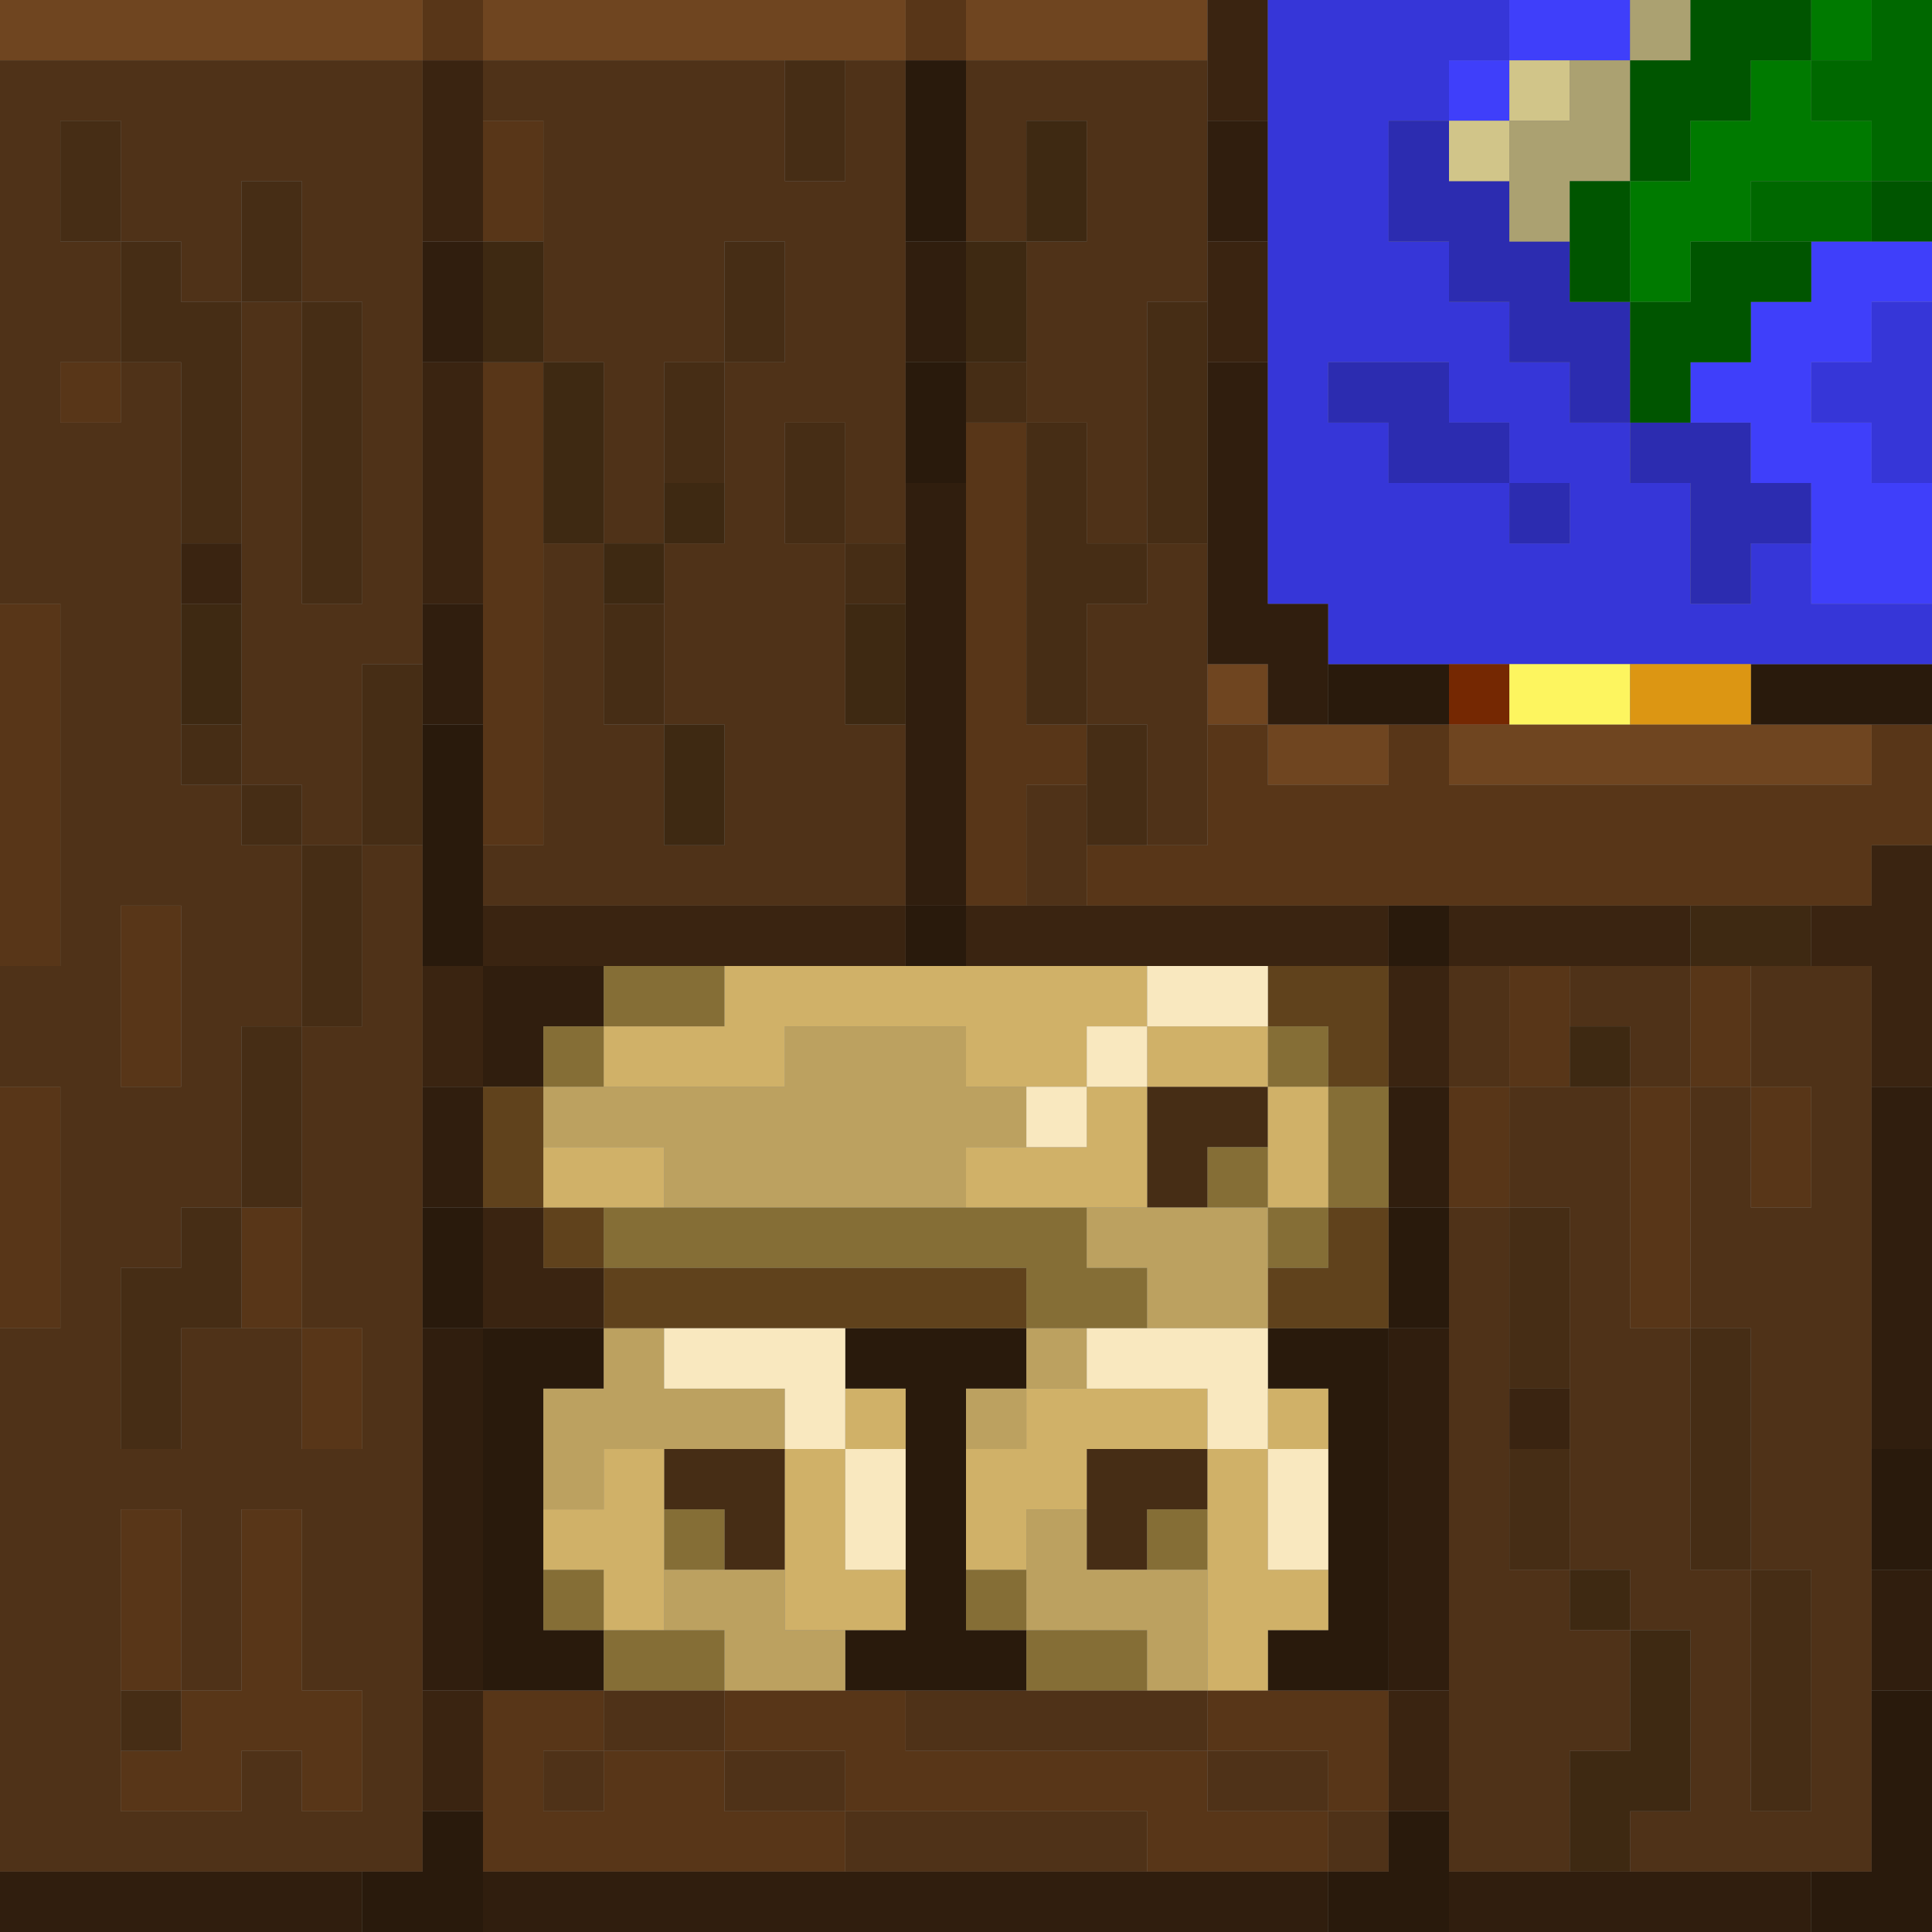 <?xml version="1.0" encoding="UTF-8" standalone="no"?>
<!DOCTYPE svg PUBLIC "-//W3C//DTD SVG 1.1//EN" 
  "http://www.w3.org/Graphics/SVG/1.1/DTD/svg11.dtd">
<svg width="32" height="32"
	 xmlns="http://www.w3.org/2000/svg" version="1.1">
 <rect width="100%" height="100%" fill="#808080" stroke="none"/>
 <path d="  M 7,1  L 7,0  L 0,0  L 0,1  Z  " style="fill:rgb(111, 69, 32); fill-opacity:1.000; stroke:none;" />
 <path d="  M 15,1  L 15,0  L 8,0  L 8,1  Z  " style="fill:rgb(111, 69, 32); fill-opacity:1.000; stroke:none;" />
 <path d="  M 20,1  L 20,0  L 16,0  L 16,1  Z  " style="fill:rgb(111, 69, 32); fill-opacity:1.000; stroke:none;" />
 <path d="  M 21,12  L 21,11  L 20,11  L 20,12  Z  " style="fill:rgb(111, 69, 32); fill-opacity:1.000; stroke:none;" />
 <path d="  M 21,12  L 21,13  L 23,13  L 23,12  Z  " style="fill:rgb(111, 69, 32); fill-opacity:1.000; stroke:none;" />
 <path d="  M 24,13  L 31,13  L 31,12  L 24,12  Z  " style="fill:rgb(111, 69, 32); fill-opacity:1.000; stroke:none;" />
 <path d="  M 3,13  L 3,6  L 2,6  L 2,4  L 3,4  L 3,5  L 4,5  L 4,13  Z  M 5,22  L 6,22  L 6,24  L 5,24  Z  M 0,18  L 1,18  L 1,22  L 0,22  L 0,31  L 7,31  L 7,14  L 6,14  L 6,11  L 7,11  L 7,1  L 0,1  L 0,10  L 1,10  L 1,16  L 0,16  Z  M 6,17  L 5,17  L 5,14  L 6,14  Z  M 5,22  L 3,22  L 3,24  L 2,24  L 2,21  L 3,21  L 3,20  L 4,20  L 4,17  L 5,17  Z  M 3,28  L 4,28  L 4,25  L 5,25  L 5,28  L 6,28  L 6,30  L 5,30  L 5,29  L 4,29  L 4,30  L 2,30  L 2,25  L 3,25  Z  M 2,4  L 1,4  L 1,2  L 2,2  Z  M 4,13  L 5,13  L 5,14  L 4,14  Z  M 5,5  L 6,5  L 6,10  L 5,10  Z  M 2,15  L 3,15  L 3,18  L 2,18  Z  M 2,7  L 1,7  L 1,6  L 2,6  Z  M 5,3  L 5,5  L 4,5  L 4,3  Z  " style="fill:rgb(79, 50, 24); fill-opacity:1.000; stroke:none;" />
 <path d="  M 9,14  L 8,14  L 8,15  L 15,15  L 15,12  L 14,12  L 14,9  L 15,9  L 15,1  L 14,1  L 14,3  L 13,3  L 13,1  L 8,1  L 8,2  L 9,2  L 9,6  L 10,6  L 10,9  L 9,9  Z  M 11,12  L 10,12  L 10,9  L 11,9  Z  M 12,6  L 12,4  L 13,4  L 13,6  Z  M 11,12  L 12,12  L 12,14  L 11,14  Z  M 12,6  L 12,9  L 11,9  L 11,6  Z  M 13,7  L 14,7  L 14,9  L 13,9  Z  " style="fill:rgb(79, 50, 24); fill-opacity:1.000; stroke:none;" />
 <path d="  M 10,30  L 10,29  L 9,29  L 9,30  Z  " style="fill:rgb(79, 50, 24); fill-opacity:1.000; stroke:none;" />
 <path d="  M 10,28  L 10,29  L 12,29  L 12,28  Z  " style="fill:rgb(79, 50, 24); fill-opacity:1.000; stroke:none;" />
 <path d="  M 14,29  L 12,29  L 12,30  L 14,30  Z  " style="fill:rgb(79, 50, 24); fill-opacity:1.000; stroke:none;" />
 <path d="  M 14,30  L 14,31  L 19,31  L 19,30  Z  " style="fill:rgb(79, 50, 24); fill-opacity:1.000; stroke:none;" />
 <path d="  M 15,29  L 20,29  L 20,28  L 15,28  Z  " style="fill:rgb(79, 50, 24); fill-opacity:1.000; stroke:none;" />
 <path d="  M 18,4  L 17,4  L 17,2  L 18,2  Z  M 18,7  L 18,9  L 19,9  L 19,5  L 20,5  L 20,1  L 16,1  L 16,4  L 17,4  L 17,7  Z  " style="fill:rgb(79, 50, 24); fill-opacity:1.000; stroke:none;" />
 <path d="  M 18,15  L 18,13  L 17,13  L 17,15  Z  " style="fill:rgb(79, 50, 24); fill-opacity:1.000; stroke:none;" />
 <path d="  M 20,9  L 19,9  L 19,10  L 18,10  L 18,12  L 19,12  L 19,14  L 20,14  Z  " style="fill:rgb(79, 50, 24); fill-opacity:1.000; stroke:none;" />
 <path d="  M 20,29  L 20,30  L 22,30  L 22,29  Z  " style="fill:rgb(79, 50, 24); fill-opacity:1.000; stroke:none;" />
 <path d="  M 23,30  L 22,30  L 22,31  L 23,31  Z  " style="fill:rgb(79, 50, 24); fill-opacity:1.000; stroke:none;" />
 <path d="  M 24,18  L 25,18  L 25,16  L 24,16  Z  " style="fill:rgb(79, 50, 24); fill-opacity:1.000; stroke:none;" />
 <path d="  M 25,20  L 24,20  L 24,31  L 26,31  L 26,29  L 27,29  L 27,27  L 26,27  L 26,26  L 25,26  Z  " style="fill:rgb(79, 50, 24); fill-opacity:1.000; stroke:none;" />
 <path d="  M 31,31  L 31,16  L 29,16  L 29,18  L 28,18  L 28,22  L 27,22  L 27,18  L 25,18  L 25,20  L 26,20  L 26,26  L 27,26  L 27,27  L 28,27  L 28,30  L 27,30  L 27,31  Z  M 30,30  L 29,30  L 29,26  L 30,26  Z  M 29,26  L 28,26  L 28,22  L 29,22  Z  M 29,20  L 29,18  L 30,18  L 30,20  Z  " style="fill:rgb(79, 50, 24); fill-opacity:1.000; stroke:none;" />
 <path d="  M 27,17  L 27,18  L 28,18  L 28,16  L 26,16  L 26,17  Z  " style="fill:rgb(79, 50, 24); fill-opacity:1.000; stroke:none;" />
 <path d="  M 0,16  L 1,16  L 1,10  L 0,10  Z  " style="fill:rgb(88, 54, 24); fill-opacity:1.000; stroke:none;" />
 <path d="  M 1,22  L 1,18  L 0,18  L 0,22  Z  " style="fill:rgb(88, 54, 24); fill-opacity:1.000; stroke:none;" />
 <path d="  M 2,7  L 2,6  L 1,6  L 1,7  Z  " style="fill:rgb(88, 54, 24); fill-opacity:1.000; stroke:none;" />
 <path d="  M 3,15  L 2,15  L 2,18  L 3,18  Z  " style="fill:rgb(88, 54, 24); fill-opacity:1.000; stroke:none;" />
 <path d="  M 3,28  L 3,25  L 2,25  L 2,28  Z  " style="fill:rgb(88, 54, 24); fill-opacity:1.000; stroke:none;" />
 <path d="  M 4,25  L 4,28  L 3,28  L 3,29  L 2,29  L 2,30  L 4,30  L 4,29  L 5,29  L 5,30  L 6,30  L 6,28  L 5,28  L 5,25  Z  " style="fill:rgb(88, 54, 24); fill-opacity:1.000; stroke:none;" />
 <path d="  M 4,22  L 5,22  L 5,20  L 4,20  Z  " style="fill:rgb(88, 54, 24); fill-opacity:1.000; stroke:none;" />
 <path d="  M 5,24  L 6,24  L 6,22  L 5,22  Z  " style="fill:rgb(88, 54, 24); fill-opacity:1.000; stroke:none;" />
 <path d="  M 8,1  L 8,0  L 7,0  L 7,1  Z  " style="fill:rgb(88, 54, 24); fill-opacity:1.000; stroke:none;" />
 <path d="  M 9,2  L 8,2  L 8,4  L 9,4  Z  " style="fill:rgb(88, 54, 24); fill-opacity:1.000; stroke:none;" />
 <path d="  M 8,14  L 9,14  L 9,6  L 8,6  Z  " style="fill:rgb(88, 54, 24); fill-opacity:1.000; stroke:none;" />
 <path d="  M 14,31  L 14,30  L 12,30  L 12,29  L 10,29  L 10,28  L 8,28  L 8,31  Z  M 9,30  L 9,29  L 10,29  L 10,30  Z  " style="fill:rgb(88, 54, 24); fill-opacity:1.000; stroke:none;" />
 <path d="  M 14,29  L 14,30  L 19,30  L 19,31  L 22,31  L 22,30  L 20,30  L 20,29  L 15,29  L 15,28  L 12,28  L 12,29  Z  " style="fill:rgb(88, 54, 24); fill-opacity:1.000; stroke:none;" />
 <path d="  M 16,1  L 16,0  L 15,0  L 15,1  Z  " style="fill:rgb(88, 54, 24); fill-opacity:1.000; stroke:none;" />
 <path d="  M 17,7  L 16,7  L 16,15  L 17,15  L 17,13  L 18,13  L 18,12  L 17,12  Z  " style="fill:rgb(88, 54, 24); fill-opacity:1.000; stroke:none;" />
 <path d="  M 31,15  L 31,14  L 32,14  L 32,12  L 31,12  L 31,13  L 24,13  L 24,12  L 23,12  L 23,13  L 21,13  L 21,12  L 20,12  L 20,14  L 18,14  L 18,15  Z  " style="fill:rgb(88, 54, 24); fill-opacity:1.000; stroke:none;" />
 <path d="  M 20,28  L 20,29  L 22,29  L 22,30  L 23,30  L 23,28  Z  " style="fill:rgb(88, 54, 24); fill-opacity:1.000; stroke:none;" />
 <path d="  M 24,18  L 24,20  L 25,20  L 25,18  Z  " style="fill:rgb(88, 54, 24); fill-opacity:1.000; stroke:none;" />
 <path d="  M 26,16  L 25,16  L 25,18  L 26,18  Z  " style="fill:rgb(88, 54, 24); fill-opacity:1.000; stroke:none;" />
 <path d="  M 27,22  L 28,22  L 28,18  L 27,18  Z  " style="fill:rgb(88, 54, 24); fill-opacity:1.000; stroke:none;" />
 <path d="  M 28,18  L 29,18  L 29,16  L 28,16  Z  " style="fill:rgb(88, 54, 24); fill-opacity:1.000; stroke:none;" />
 <path d="  M 29,20  L 30,20  L 30,18  L 29,18  Z  " style="fill:rgb(88, 54, 24); fill-opacity:1.000; stroke:none;" />
 <path d="  M 6,32  L 6,31  L 0,31  L 0,32  Z  " style="fill:rgb(48, 30, 14); fill-opacity:1.000; stroke:none;" />
 <path d="  M 8,6  L 8,4  L 7,4  L 7,6  Z  " style="fill:rgb(48, 30, 14); fill-opacity:1.000; stroke:none;" />
 <path d="  M 7,12  L 8,12  L 8,10  L 7,10  Z  " style="fill:rgb(48, 30, 14); fill-opacity:1.000; stroke:none;" />
 <path d="  M 8,18  L 7,18  L 7,20  L 8,20  Z  " style="fill:rgb(48, 30, 14); fill-opacity:1.000; stroke:none;" />
 <path d="  M 7,22  L 7,28  L 8,28  L 8,22  Z  " style="fill:rgb(48, 30, 14); fill-opacity:1.000; stroke:none;" />
 <path d="  M 9,18  L 9,17  L 10,17  L 10,16  L 8,16  L 8,18  Z  " style="fill:rgb(48, 30, 14); fill-opacity:1.000; stroke:none;" />
 <path d="  M 22,32  L 22,31  L 8,31  L 8,32  Z  " style="fill:rgb(48, 30, 14); fill-opacity:1.000; stroke:none;" />
 <path d="  M 16,6  L 16,4  L 15,4  L 15,6  Z  " style="fill:rgb(48, 30, 14); fill-opacity:1.000; stroke:none;" />
 <path d="  M 16,8  L 15,8  L 15,15  L 16,15  Z  " style="fill:rgb(48, 30, 14); fill-opacity:1.000; stroke:none;" />
 <path d="  M 20,2  L 20,4  L 21,4  L 21,2  Z  " style="fill:rgb(48, 30, 14); fill-opacity:1.000; stroke:none;" />
 <path d="  M 21,6  L 20,6  L 20,11  L 21,11  L 21,12  L 22,12  L 22,10  L 21,10  Z  " style="fill:rgb(48, 30, 14); fill-opacity:1.000; stroke:none;" />
 <path d="  M 24,18  L 23,18  L 23,20  L 24,20  Z  " style="fill:rgb(48, 30, 14); fill-opacity:1.000; stroke:none;" />
 <path d="  M 24,22  L 23,22  L 23,28  L 24,28  Z  " style="fill:rgb(48, 30, 14); fill-opacity:1.000; stroke:none;" />
 <path d="  M 24,31  L 24,32  L 30,32  L 30,31  Z  " style="fill:rgb(48, 30, 14); fill-opacity:1.000; stroke:none;" />
 <path d="  M 31,18  L 31,24  L 32,24  L 32,18  Z  " style="fill:rgb(48, 30, 14); fill-opacity:1.000; stroke:none;" />
 <path d="  M 31,28  L 32,28  L 32,26  L 31,26  Z  " style="fill:rgb(48, 30, 14); fill-opacity:1.000; stroke:none;" />
 <path d="  M 1,4  L 2,4  L 2,2  L 1,2  Z  " style="fill:rgb(70, 45, 21); fill-opacity:1.000; stroke:none;" />
 <path d="  M 3,5  L 3,4  L 2,4  L 2,6  L 3,6  L 3,9  L 4,9  L 4,5  Z  " style="fill:rgb(70, 45, 21); fill-opacity:1.000; stroke:none;" />
 <path d="  M 4,22  L 4,20  L 3,20  L 3,21  L 2,21  L 2,24  L 3,24  L 3,22  Z  " style="fill:rgb(70, 45, 21); fill-opacity:1.000; stroke:none;" />
 <path d="  M 2,29  L 3,29  L 3,28  L 2,28  Z  " style="fill:rgb(70, 45, 21); fill-opacity:1.000; stroke:none;" />
 <path d="  M 4,12  L 3,12  L 3,13  L 4,13  Z  " style="fill:rgb(70, 45, 21); fill-opacity:1.000; stroke:none;" />
 <path d="  M 4,5  L 5,5  L 5,3  L 4,3  Z  " style="fill:rgb(70, 45, 21); fill-opacity:1.000; stroke:none;" />
 <path d="  M 5,13  L 4,13  L 4,14  L 5,14  Z  " style="fill:rgb(70, 45, 21); fill-opacity:1.000; stroke:none;" />
 <path d="  M 4,20  L 5,20  L 5,17  L 4,17  Z  " style="fill:rgb(70, 45, 21); fill-opacity:1.000; stroke:none;" />
 <path d="  M 6,5  L 5,5  L 5,10  L 6,10  Z  " style="fill:rgb(70, 45, 21); fill-opacity:1.000; stroke:none;" />
 <path d="  M 6,14  L 5,14  L 5,17  L 6,17  Z  " style="fill:rgb(70, 45, 21); fill-opacity:1.000; stroke:none;" />
 <path d="  M 7,11  L 6,11  L 6,14  L 7,14  Z  " style="fill:rgb(70, 45, 21); fill-opacity:1.000; stroke:none;" />
 <path d="  M 10,10  L 10,12  L 11,12  L 11,10  Z  " style="fill:rgb(70, 45, 21); fill-opacity:1.000; stroke:none;" />
 <path d="  M 11,8  L 12,8  L 12,6  L 11,6  Z  " style="fill:rgb(70, 45, 21); fill-opacity:1.000; stroke:none;" />
 <path d="  M 13,24  L 11,24  L 11,25  L 12,25  L 12,26  L 13,26  Z  " style="fill:rgb(70, 45, 21); fill-opacity:1.000; stroke:none;" />
 <path d="  M 13,4  L 12,4  L 12,6  L 13,6  Z  " style="fill:rgb(70, 45, 21); fill-opacity:1.000; stroke:none;" />
 <path d="  M 14,3  L 14,1  L 13,1  L 13,3  Z  " style="fill:rgb(70, 45, 21); fill-opacity:1.000; stroke:none;" />
 <path d="  M 14,7  L 13,7  L 13,9  L 14,9  Z  " style="fill:rgb(70, 45, 21); fill-opacity:1.000; stroke:none;" />
 <path d="  M 14,10  L 15,10  L 15,9  L 14,9  Z  " style="fill:rgb(70, 45, 21); fill-opacity:1.000; stroke:none;" />
 <path d="  M 16,6  L 16,7  L 17,7  L 17,6  Z  " style="fill:rgb(70, 45, 21); fill-opacity:1.000; stroke:none;" />
 <path d="  M 17,12  L 18,12  L 18,10  L 19,10  L 19,9  L 18,9  L 18,7  L 17,7  Z  " style="fill:rgb(70, 45, 21); fill-opacity:1.000; stroke:none;" />
 <path d="  M 19,14  L 19,12  L 18,12  L 18,14  Z  " style="fill:rgb(70, 45, 21); fill-opacity:1.000; stroke:none;" />
 <path d="  M 20,25  L 20,24  L 18,24  L 18,26  L 19,26  L 19,25  Z  " style="fill:rgb(70, 45, 21); fill-opacity:1.000; stroke:none;" />
 <path d="  M 20,5  L 19,5  L 19,9  L 20,9  Z  " style="fill:rgb(70, 45, 21); fill-opacity:1.000; stroke:none;" />
 <path d="  M 21,18  L 19,18  L 19,20  L 20,20  L 20,19  L 21,19  Z  " style="fill:rgb(70, 45, 21); fill-opacity:1.000; stroke:none;" />
 <path d="  M 25,20  L 25,23  L 26,23  L 26,20  Z  " style="fill:rgb(70, 45, 21); fill-opacity:1.000; stroke:none;" />
 <path d="  M 26,24  L 25,24  L 25,26  L 26,26  Z  " style="fill:rgb(70, 45, 21); fill-opacity:1.000; stroke:none;" />
 <path d="  M 28,26  L 29,26  L 29,22  L 28,22  Z  " style="fill:rgb(70, 45, 21); fill-opacity:1.000; stroke:none;" />
 <path d="  M 29,26  L 29,30  L 30,30  L 30,26  Z  " style="fill:rgb(70, 45, 21); fill-opacity:1.000; stroke:none;" />
 <path d="  M 4,9  L 3,9  L 3,10  L 4,10  Z  " style="fill:rgb(58, 36, 17); fill-opacity:1.000; stroke:none;" />
 <path d="  M 8,1  L 7,1  L 7,4  L 8,4  Z  " style="fill:rgb(58, 36, 17); fill-opacity:1.000; stroke:none;" />
 <path d="  M 7,10  L 8,10  L 8,6  L 7,6  Z  " style="fill:rgb(58, 36, 17); fill-opacity:1.000; stroke:none;" />
 <path d="  M 8,16  L 7,16  L 7,18  L 8,18  Z  " style="fill:rgb(58, 36, 17); fill-opacity:1.000; stroke:none;" />
 <path d="  M 7,28  L 7,30  L 8,30  L 8,28  Z  " style="fill:rgb(58, 36, 17); fill-opacity:1.000; stroke:none;" />
 <path d="  M 8,15  L 8,16  L 15,16  L 15,15  Z  " style="fill:rgb(58, 36, 17); fill-opacity:1.000; stroke:none;" />
 <path d="  M 9,20  L 8,20  L 8,22  L 10,22  L 10,21  L 9,21  Z  " style="fill:rgb(58, 36, 17); fill-opacity:1.000; stroke:none;" />
 <path d="  M 23,16  L 23,15  L 16,15  L 16,16  Z  " style="fill:rgb(58, 36, 17); fill-opacity:1.000; stroke:none;" />
 <path d="  M 21,2  L 21,0  L 20,0  L 20,2  Z  " style="fill:rgb(58, 36, 17); fill-opacity:1.000; stroke:none;" />
 <path d="  M 21,4  L 20,4  L 20,6  L 21,6  Z  " style="fill:rgb(58, 36, 17); fill-opacity:1.000; stroke:none;" />
 <path d="  M 23,18  L 24,18  L 24,16  L 23,16  Z  " style="fill:rgb(58, 36, 17); fill-opacity:1.000; stroke:none;" />
 <path d="  M 23,30  L 24,30  L 24,28  L 23,28  Z  " style="fill:rgb(58, 36, 17); fill-opacity:1.000; stroke:none;" />
 <path d="  M 28,16  L 28,15  L 24,15  L 24,16  Z  " style="fill:rgb(58, 36, 17); fill-opacity:1.000; stroke:none;" />
 <path d="  M 26,23  L 25,23  L 25,24  L 26,24  Z  " style="fill:rgb(58, 36, 17); fill-opacity:1.000; stroke:none;" />
 <path d="  M 32,14  L 31,14  L 31,15  L 30,15  L 30,16  L 31,16  L 31,18  L 32,18  Z  " style="fill:rgb(58, 36, 17); fill-opacity:1.000; stroke:none;" />
 <path d="  M 4,10  L 3,10  L 3,12  L 4,12  Z  " style="fill:rgb(62, 41, 18); fill-opacity:1.000; stroke:none;" />
 <path d="  M 9,4  L 8,4  L 8,6  L 9,6  Z  " style="fill:rgb(62, 41, 18); fill-opacity:1.000; stroke:none;" />
 <path d="  M 10,9  L 10,6  L 9,6  L 9,9  Z  " style="fill:rgb(62, 41, 18); fill-opacity:1.000; stroke:none;" />
 <path d="  M 10,9  L 10,10  L 11,10  L 11,9  Z  " style="fill:rgb(62, 41, 18); fill-opacity:1.000; stroke:none;" />
 <path d="  M 12,9  L 12,8  L 11,8  L 11,9  Z  " style="fill:rgb(62, 41, 18); fill-opacity:1.000; stroke:none;" />
 <path d="  M 11,14  L 12,14  L 12,12  L 11,12  Z  " style="fill:rgb(62, 41, 18); fill-opacity:1.000; stroke:none;" />
 <path d="  M 14,12  L 15,12  L 15,10  L 14,10  Z  " style="fill:rgb(62, 41, 18); fill-opacity:1.000; stroke:none;" />
 <path d="  M 17,4  L 16,4  L 16,6  L 17,6  Z  " style="fill:rgb(62, 41, 18); fill-opacity:1.000; stroke:none;" />
 <path d="  M 18,2  L 17,2  L 17,4  L 18,4  Z  " style="fill:rgb(62, 41, 18); fill-opacity:1.000; stroke:none;" />
 <path d="  M 26,18  L 27,18  L 27,17  L 26,17  Z  " style="fill:rgb(62, 41, 18); fill-opacity:1.000; stroke:none;" />
 <path d="  M 27,27  L 27,26  L 26,26  L 26,27  Z  " style="fill:rgb(62, 41, 18); fill-opacity:1.000; stroke:none;" />
 <path d="  M 28,27  L 27,27  L 27,29  L 26,29  L 26,31  L 27,31  L 27,30  L 28,30  Z  " style="fill:rgb(62, 41, 18); fill-opacity:1.000; stroke:none;" />
 <path d="  M 30,16  L 30,15  L 28,15  L 28,16  Z  " style="fill:rgb(62, 41, 18); fill-opacity:1.000; stroke:none;" />
 <path d="  M 8,32  L 8,30  L 7,30  L 7,31  L 6,31  L 6,32  Z  " style="fill:rgb(41, 26, 12); fill-opacity:1.000; stroke:none;" />
 <path d="  M 8,12  L 7,12  L 7,16  L 8,16  Z  " style="fill:rgb(41, 26, 12); fill-opacity:1.000; stroke:none;" />
 <path d="  M 8,20  L 7,20  L 7,22  L 8,22  Z  " style="fill:rgb(41, 26, 12); fill-opacity:1.000; stroke:none;" />
 <path d="  M 8,22  L 8,28  L 10,28  L 10,27  L 9,27  L 9,23  L 10,23  L 10,22  Z  " style="fill:rgb(41, 26, 12); fill-opacity:1.000; stroke:none;" />
 <path d="  M 16,23  L 17,23  L 17,22  L 14,22  L 14,23  L 15,23  L 15,27  L 14,27  L 14,28  L 17,28  L 17,27  L 16,27  Z  " style="fill:rgb(41, 26, 12); fill-opacity:1.000; stroke:none;" />
 <path d="  M 16,1  L 15,1  L 15,4  L 16,4  Z  " style="fill:rgb(41, 26, 12); fill-opacity:1.000; stroke:none;" />
 <path d="  M 16,6  L 15,6  L 15,8  L 16,8  Z  " style="fill:rgb(41, 26, 12); fill-opacity:1.000; stroke:none;" />
 <path d="  M 15,15  L 15,16  L 16,16  L 16,15  Z  " style="fill:rgb(41, 26, 12); fill-opacity:1.000; stroke:none;" />
 <path d="  M 21,23  L 22,23  L 22,27  L 21,27  L 21,28  L 23,28  L 23,22  L 21,22  Z  " style="fill:rgb(41, 26, 12); fill-opacity:1.000; stroke:none;" />
 <path d="  M 22,11  L 22,12  L 24,12  L 24,11  Z  " style="fill:rgb(41, 26, 12); fill-opacity:1.000; stroke:none;" />
 <path d="  M 23,31  L 22,31  L 22,32  L 24,32  L 24,30  L 23,30  Z  " style="fill:rgb(41, 26, 12); fill-opacity:1.000; stroke:none;" />
 <path d="  M 24,16  L 24,15  L 23,15  L 23,16  Z  " style="fill:rgb(41, 26, 12); fill-opacity:1.000; stroke:none;" />
 <path d="  M 23,22  L 24,22  L 24,20  L 23,20  Z  " style="fill:rgb(41, 26, 12); fill-opacity:1.000; stroke:none;" />
 <path d="  M 29,11  L 29,12  L 32,12  L 32,11  Z  " style="fill:rgb(41, 26, 12); fill-opacity:1.000; stroke:none;" />
 <path d="  M 31,31  L 30,31  L 30,32  L 32,32  L 32,28  L 31,28  Z  " style="fill:rgb(41, 26, 12); fill-opacity:1.000; stroke:none;" />
 <path d="  M 32,24  L 31,24  L 31,26  L 32,26  Z  " style="fill:rgb(41, 26, 12); fill-opacity:1.000; stroke:none;" />
 <path d="  M 9,20  L 9,18  L 8,18  L 8,20  Z  " style="fill:rgb(96, 66, 28); fill-opacity:1.000; stroke:none;" />
 <path d="  M 10,21  L 10,20  L 9,20  L 9,21  Z  " style="fill:rgb(96, 66, 28); fill-opacity:1.000; stroke:none;" />
 <path d="  M 17,22  L 17,21  L 10,21  L 10,22  Z  " style="fill:rgb(96, 66, 28); fill-opacity:1.000; stroke:none;" />
 <path d="  M 23,16  L 21,16  L 21,17  L 22,17  L 22,18  L 23,18  Z  " style="fill:rgb(96, 66, 28); fill-opacity:1.000; stroke:none;" />
 <path d="  M 21,22  L 23,22  L 23,20  L 22,20  L 22,21  L 21,21  Z  " style="fill:rgb(96, 66, 28); fill-opacity:1.000; stroke:none;" />
 <path d="  M 9,18  L 10,18  L 10,17  L 9,17  Z  " style="fill:rgb(133, 110, 54); fill-opacity:1.000; stroke:none;" />
 <path d="  M 9,27  L 10,27  L 10,26  L 9,26  Z  " style="fill:rgb(133, 110, 54); fill-opacity:1.000; stroke:none;" />
 <path d="  M 10,17  L 12,17  L 12,16  L 10,16  Z  " style="fill:rgb(133, 110, 54); fill-opacity:1.000; stroke:none;" />
 <path d="  M 18,21  L 18,20  L 10,20  L 10,21  L 17,21  L 17,22  L 19,22  L 19,21  Z  " style="fill:rgb(133, 110, 54); fill-opacity:1.000; stroke:none;" />
 <path d="  M 12,28  L 12,27  L 10,27  L 10,28  Z  " style="fill:rgb(133, 110, 54); fill-opacity:1.000; stroke:none;" />
 <path d="  M 12,25  L 11,25  L 11,26  L 12,26  Z  " style="fill:rgb(133, 110, 54); fill-opacity:1.000; stroke:none;" />
 <path d="  M 16,26  L 16,27  L 17,27  L 17,26  Z  " style="fill:rgb(133, 110, 54); fill-opacity:1.000; stroke:none;" />
 <path d="  M 17,28  L 19,28  L 19,27  L 17,27  Z  " style="fill:rgb(133, 110, 54); fill-opacity:1.000; stroke:none;" />
 <path d="  M 19,25  L 19,26  L 20,26  L 20,25  Z  " style="fill:rgb(133, 110, 54); fill-opacity:1.000; stroke:none;" />
 <path d="  M 21,20  L 21,19  L 20,19  L 20,20  Z  " style="fill:rgb(133, 110, 54); fill-opacity:1.000; stroke:none;" />
 <path d="  M 21,17  L 21,18  L 22,18  L 22,17  Z  " style="fill:rgb(133, 110, 54); fill-opacity:1.000; stroke:none;" />
 <path d="  M 21,20  L 21,21  L 22,21  L 22,20  Z  " style="fill:rgb(133, 110, 54); fill-opacity:1.000; stroke:none;" />
 <path d="  M 23,18  L 22,18  L 22,20  L 23,20  Z  " style="fill:rgb(133, 110, 54); fill-opacity:1.000; stroke:none;" />
 <path d="  M 13,17  L 13,18  L 9,18  L 9,19  L 11,19  L 11,20  L 16,20  L 16,19  L 17,19  L 17,18  L 16,18  L 16,17  Z  " style="fill:rgb(188, 161, 96); fill-opacity:1.000; stroke:none;" />
 <path d="  M 9,25  L 10,25  L 10,24  L 13,24  L 13,23  L 11,23  L 11,22  L 10,22  L 10,23  L 9,23  Z  " style="fill:rgb(188, 161, 96); fill-opacity:1.000; stroke:none;" />
 <path d="  M 14,28  L 14,27  L 13,27  L 13,26  L 11,26  L 11,27  L 12,27  L 12,28  Z  " style="fill:rgb(188, 161, 96); fill-opacity:1.000; stroke:none;" />
 <path d="  M 17,24  L 17,23  L 16,23  L 16,24  Z  " style="fill:rgb(188, 161, 96); fill-opacity:1.000; stroke:none;" />
 <path d="  M 18,22  L 17,22  L 17,23  L 18,23  Z  " style="fill:rgb(188, 161, 96); fill-opacity:1.000; stroke:none;" />
 <path d="  M 19,27  L 19,28  L 20,28  L 20,26  L 18,26  L 18,25  L 17,25  L 17,27  Z  " style="fill:rgb(188, 161, 96); fill-opacity:1.000; stroke:none;" />
 <path d="  M 18,20  L 18,21  L 19,21  L 19,22  L 21,22  L 21,20  Z  " style="fill:rgb(188, 161, 96); fill-opacity:1.000; stroke:none;" />
 <path d="  M 9,19  L 9,20  L 11,20  L 11,19  Z  " style="fill:rgb(208, 177, 104); fill-opacity:1.000; stroke:none;" />
 <path d="  M 11,24  L 10,24  L 10,25  L 9,25  L 9,26  L 10,26  L 10,27  L 11,27  Z  " style="fill:rgb(208, 177, 104); fill-opacity:1.000; stroke:none;" />
 <path d="  M 12,16  L 12,17  L 10,17  L 10,18  L 13,18  L 13,17  L 16,17  L 16,18  L 18,18  L 18,17  L 19,17  L 19,16  Z  " style="fill:rgb(208, 177, 104); fill-opacity:1.000; stroke:none;" />
 <path d="  M 15,27  L 15,26  L 14,26  L 14,24  L 13,24  L 13,27  Z  " style="fill:rgb(208, 177, 104); fill-opacity:1.000; stroke:none;" />
 <path d="  M 14,24  L 15,24  L 15,23  L 14,23  Z  " style="fill:rgb(208, 177, 104); fill-opacity:1.000; stroke:none;" />
 <path d="  M 16,19  L 16,20  L 19,20  L 19,18  L 18,18  L 18,19  Z  " style="fill:rgb(208, 177, 104); fill-opacity:1.000; stroke:none;" />
 <path d="  M 17,26  L 17,25  L 18,25  L 18,24  L 20,24  L 20,23  L 17,23  L 17,24  L 16,24  L 16,26  Z  " style="fill:rgb(208, 177, 104); fill-opacity:1.000; stroke:none;" />
 <path d="  M 21,18  L 21,17  L 19,17  L 19,18  Z  " style="fill:rgb(208, 177, 104); fill-opacity:1.000; stroke:none;" />
 <path d="  M 20,24  L 20,28  L 21,28  L 21,27  L 22,27  L 22,26  L 21,26  L 21,24  Z  " style="fill:rgb(208, 177, 104); fill-opacity:1.000; stroke:none;" />
 <path d="  M 21,20  L 22,20  L 22,18  L 21,18  Z  " style="fill:rgb(208, 177, 104); fill-opacity:1.000; stroke:none;" />
 <path d="  M 22,23  L 21,23  L 21,24  L 22,24  Z  " style="fill:rgb(208, 177, 104); fill-opacity:1.000; stroke:none;" />
 <path d="  M 13,23  L 13,24  L 14,24  L 14,22  L 11,22  L 11,23  Z  " style="fill:rgb(249, 232, 191); fill-opacity:1.000; stroke:none;" />
 <path d="  M 15,26  L 15,24  L 14,24  L 14,26  Z  " style="fill:rgb(249, 232, 191); fill-opacity:1.000; stroke:none;" />
 <path d="  M 18,19  L 18,18  L 17,18  L 17,19  Z  " style="fill:rgb(249, 232, 191); fill-opacity:1.000; stroke:none;" />
 <path d="  M 18,17  L 18,18  L 19,18  L 19,17  Z  " style="fill:rgb(249, 232, 191); fill-opacity:1.000; stroke:none;" />
 <path d="  M 21,24  L 21,22  L 18,22  L 18,23  L 20,23  L 20,24  Z  " style="fill:rgb(249, 232, 191); fill-opacity:1.000; stroke:none;" />
 <path d="  M 21,17  L 21,16  L 19,16  L 19,17  Z  " style="fill:rgb(249, 232, 191); fill-opacity:1.000; stroke:none;" />
 <path d="  M 21,24  L 21,26  L 22,26  L 22,24  Z  " style="fill:rgb(249, 232, 191); fill-opacity:1.000; stroke:none;" />
 <path d="  M 30,10  L 30,9  L 29,9  L 29,10  L 28,10  L 28,8  L 27,8  L 27,7  L 26,7  L 26,6  L 25,6  L 25,5  L 24,5  L 24,4  L 23,4  L 23,2  L 24,2  L 24,1  L 25,1  L 25,0  L 21,0  L 21,10  L 22,10  L 22,11  L 32,11  L 32,10  Z  M 26,9  L 25,9  L 25,8  L 26,8  Z  M 23,8  L 23,7  L 22,7  L 22,6  L 24,6  L 24,7  L 25,7  L 25,8  Z  " style="fill:rgb(54, 54, 216); fill-opacity:1.000; stroke:none;" />
 <path d="  M 32,8  L 32,5  L 31,5  L 31,6  L 30,6  L 30,7  L 31,7  L 31,8  Z  " style="fill:rgb(54, 54, 216); fill-opacity:1.000; stroke:none;" />
 <path d="  M 25,8  L 25,7  L 24,7  L 24,6  L 22,6  L 22,7  L 23,7  L 23,8  Z  " style="fill:rgb(44, 44, 176); fill-opacity:1.000; stroke:none;" />
 <path d="  M 27,5  L 26,5  L 26,4  L 25,4  L 25,3  L 24,3  L 24,2  L 23,2  L 23,4  L 24,4  L 24,5  L 25,5  L 25,6  L 26,6  L 26,7  L 27,7  Z  " style="fill:rgb(44, 44, 176); fill-opacity:1.000; stroke:none;" />
 <path d="  M 26,8  L 25,8  L 25,9  L 26,9  Z  " style="fill:rgb(44, 44, 176); fill-opacity:1.000; stroke:none;" />
 <path d="  M 30,8  L 29,8  L 29,7  L 27,7  L 27,8  L 28,8  L 28,10  L 29,10  L 29,9  L 30,9  Z  " style="fill:rgb(44, 44, 176); fill-opacity:1.000; stroke:none;" />
 <path d="  M 24,1  L 24,2  L 25,2  L 25,1  Z  " style="fill:rgb(63, 63, 250); fill-opacity:1.000; stroke:none;" />
 <path d="  M 25,0  L 25,1  L 27,1  L 27,0  Z  " style="fill:rgb(63, 63, 250); fill-opacity:1.000; stroke:none;" />
 <path d="  M 32,5  L 32,4  L 30,4  L 30,5  L 29,5  L 29,6  L 28,6  L 28,7  L 29,7  L 29,8  L 30,8  L 30,10  L 32,10  L 32,8  L 31,8  L 31,7  L 30,7  L 30,6  L 31,6  L 31,5  Z  " style="fill:rgb(63, 63, 250); fill-opacity:1.000; stroke:none;" />
 <path d="  M 25,3  L 25,2  L 24,2  L 24,3  Z  " style="fill:rgb(209, 197, 137); fill-opacity:1.000; stroke:none;" />
 <path d="  M 25,1  L 25,2  L 26,2  L 26,1  Z  " style="fill:rgb(209, 197, 137); fill-opacity:1.000; stroke:none;" />
 <path d="  M 25,12  L 25,11  L 24,11  L 24,12  Z  " style="fill:rgb(117, 40, 2); fill-opacity:1.000; stroke:none;" />
 <path d="  M 26,4  L 26,3  L 27,3  L 27,1  L 26,1  L 26,2  L 25,2  L 25,4  Z  " style="fill:rgb(171, 161, 113); fill-opacity:1.000; stroke:none;" />
 <path d="  M 28,0  L 27,0  L 27,1  L 28,1  Z  " style="fill:rgb(171, 161, 113); fill-opacity:1.000; stroke:none;" />
 <path d="  M 25,11  L 25,12  L 27,12  L 27,11  Z  " style="fill:rgb(253, 245, 95); fill-opacity:1.000; stroke:none;" />
 <path d="  M 27,5  L 27,3  L 26,3  L 26,5  Z  " style="fill:rgb(0, 85, 0); fill-opacity:1.000; stroke:none;" />
 <path d="  M 28,0  L 28,1  L 27,1  L 27,3  L 28,3  L 28,2  L 29,2  L 29,1  L 30,1  L 30,0  Z  " style="fill:rgb(0, 85, 0); fill-opacity:1.000; stroke:none;" />
 <path d="  M 29,6  L 29,5  L 30,5  L 30,4  L 28,4  L 28,5  L 27,5  L 27,7  L 28,7  L 28,6  Z  " style="fill:rgb(0, 85, 0); fill-opacity:1.000; stroke:none;" />
 <path d="  M 31,3  L 31,4  L 32,4  L 32,3  Z  " style="fill:rgb(0, 85, 0); fill-opacity:1.000; stroke:none;" />
 <path d="  M 28,5  L 28,4  L 29,4  L 29,3  L 31,3  L 31,2  L 30,2  L 30,1  L 29,1  L 29,2  L 28,2  L 28,3  L 27,3  L 27,5  Z  " style="fill:rgb(0, 122, 0); fill-opacity:1.000; stroke:none;" />
 <path d="  M 31,1  L 31,0  L 30,0  L 30,1  Z  " style="fill:rgb(0, 122, 0); fill-opacity:1.000; stroke:none;" />
 <path d="  M 29,12  L 29,11  L 27,11  L 27,12  Z  " style="fill:rgb(220, 150, 19); fill-opacity:1.000; stroke:none;" />
 <path d="  M 31,3  L 29,3  L 29,4  L 31,4  Z  " style="fill:rgb(0, 104, 0); fill-opacity:1.000; stroke:none;" />
 <path d="  M 32,0  L 31,0  L 31,1  L 30,1  L 30,2  L 31,2  L 31,3  L 32,3  Z  " style="fill:rgb(0, 104, 0); fill-opacity:1.000; stroke:none;" />
</svg>
